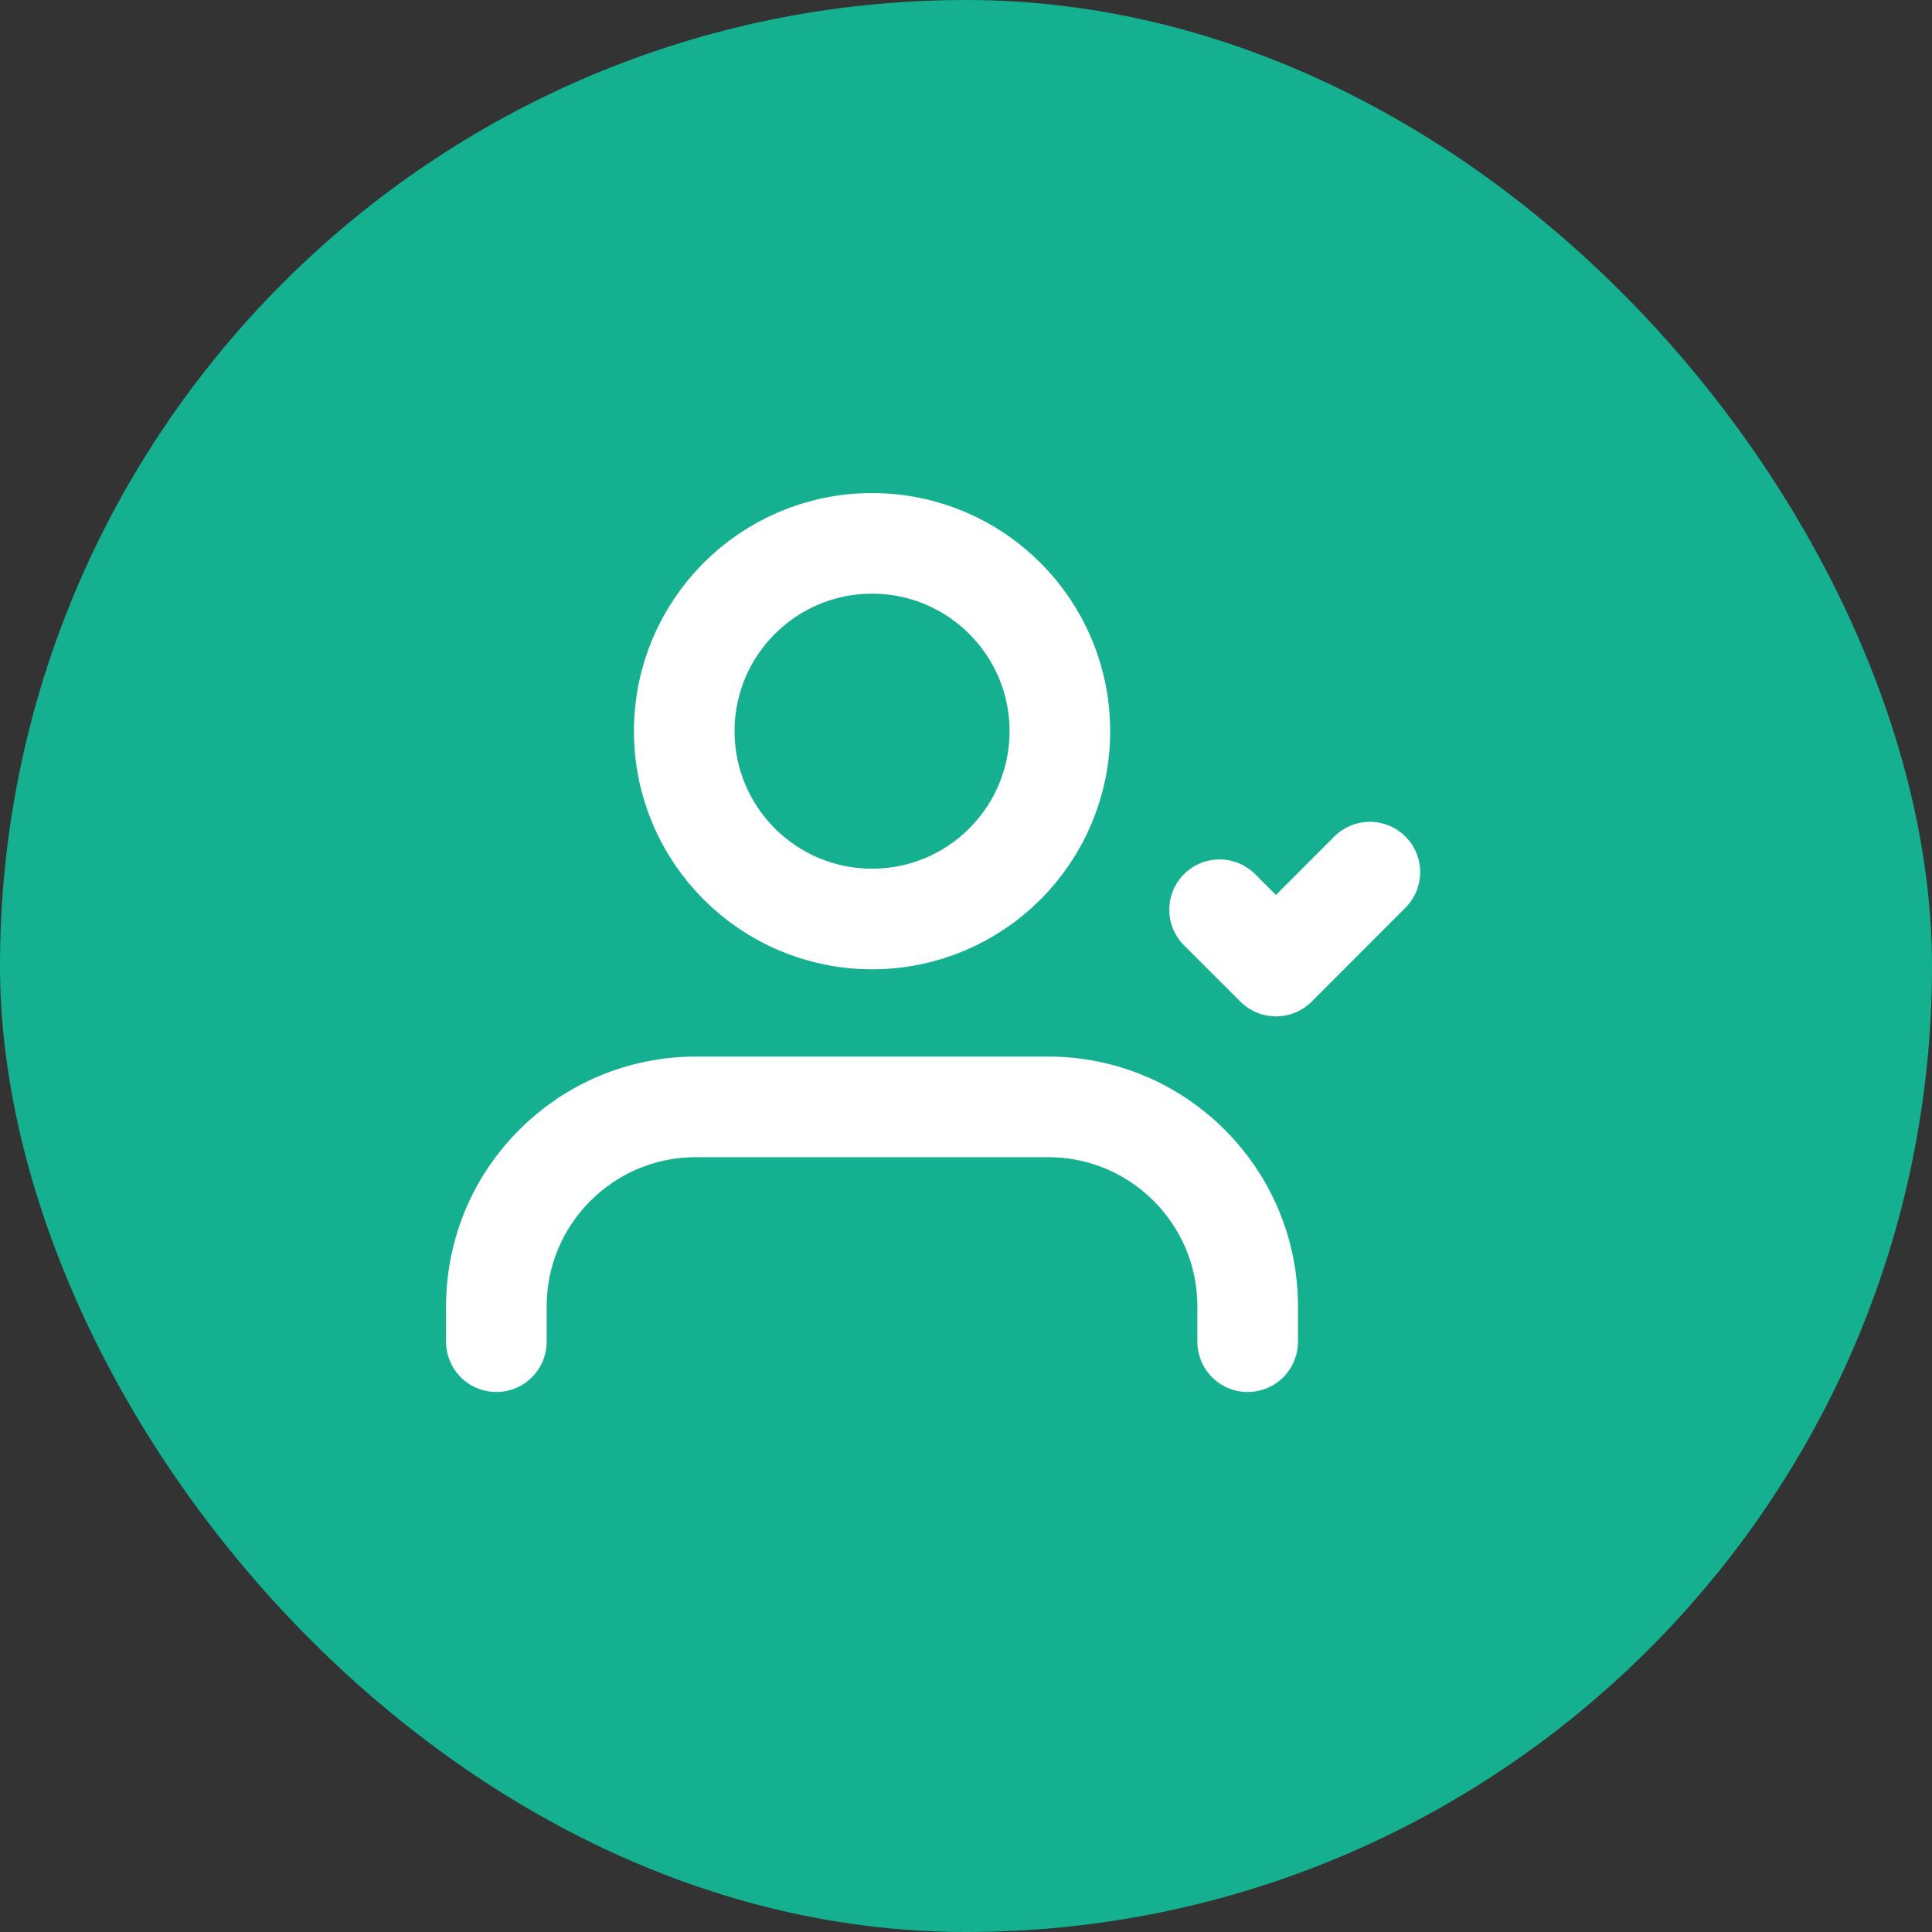 <svg width="24" height="24" viewBox="0 0 24 24" fill="none" xmlns="http://www.w3.org/2000/svg">
<rect x="0" y="0" width="24" height="24" fill="#333333" stroke="none"/>
<rect width="24" height="24" rx="12" fill="#15B08F"/>
<path d="M15.499 16.667V16.229C15.499 14.86 14.389 13.75 13.02 13.75H8.645C7.276 13.75 6.166 14.86 6.166 16.229V16.667" stroke="white" stroke-width="1.25" stroke-linecap="round" stroke-linejoin="round"/>
<circle cx="10.833" cy="9.083" r="2.333" stroke="white" stroke-width="1.25" stroke-linecap="round" stroke-linejoin="round"/>
<path d="M15.15 11.301L15.851 12.001L17.017 10.834" stroke="white" stroke-width="1.25" stroke-linecap="round" stroke-linejoin="round"/>
</svg>
